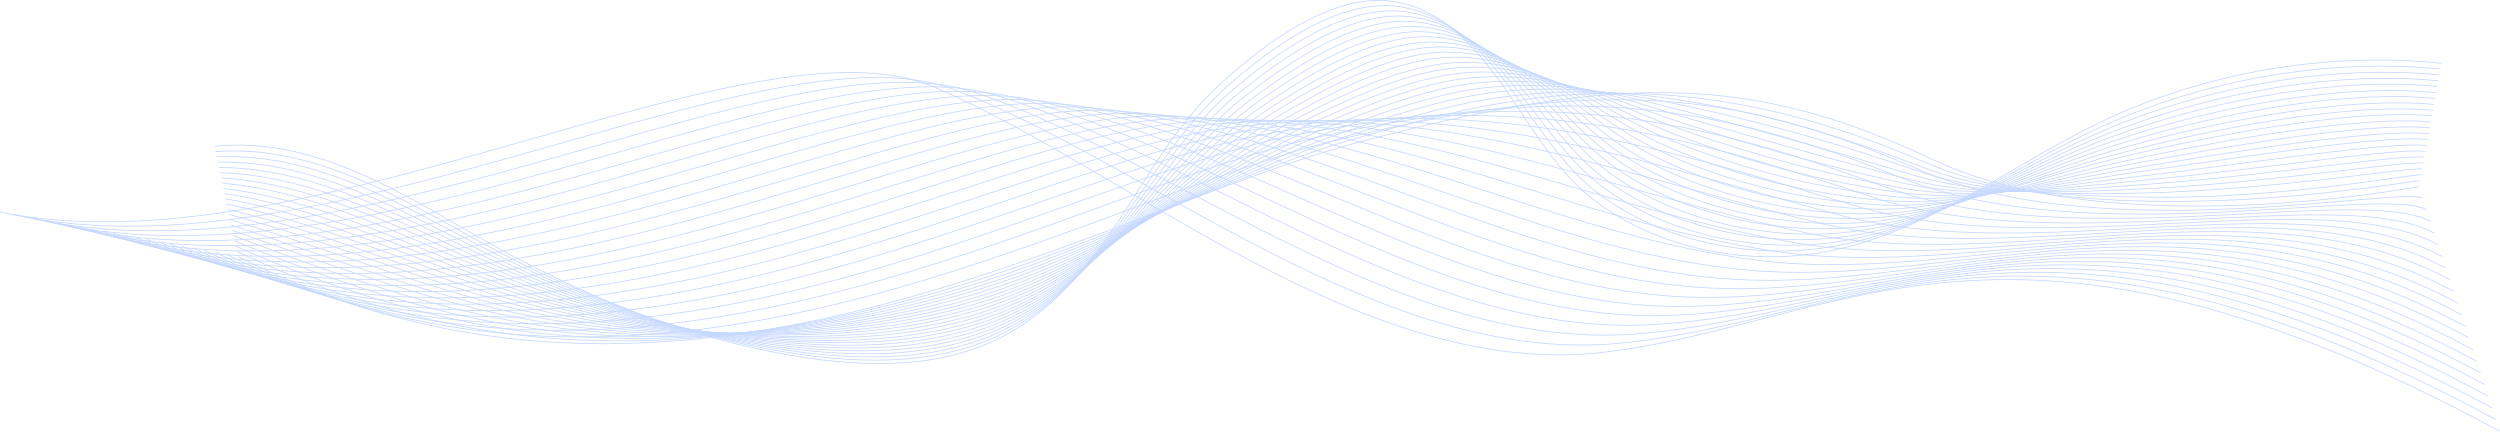 <svg xmlns="http://www.w3.org/2000/svg" viewBox="0 0 768.96 132.75"><defs><style>.cls-1{opacity:0.3;}.cls-2{fill:none;stroke:#3d7bfc;stroke-miterlimit:10;stroke-width:0.25px;}</style></defs><g id="Layer_2" data-name="Layer 2"><g id="Layer_1-2" data-name="Layer 1"><g class="cls-1"><path class="cls-2" d="M0,65.24C95.52,84.6,230.61,2.69,287.38,26.79,346,51.66,419.16,117,493.11,108.38S617.68,50.8,768.9,132.64"/><path class="cls-2" d="M3.51,65.89C100.88,87.59,235.65,5.68,293.59,27.6c59.67,22.66,131.28,84.95,204.35,78s125.75-54.44,269.78,23.49"/><path class="cls-2" d="M7,66.54c99.24,24,233.7-57.87,292.79-38.13,60.74,20.45,130.79,79.66,203,74.33s126.93-51.31,263.76,22.73"/><path class="cls-2" d="M10.49,67.2c101.12,26.38,235.25-55.55,295.5-38,61.81,18.24,130.3,74.37,201.62,70.69s128.12-48.17,257.75,22"/><path class="cls-2" d="M14,67.85C117,96.57,250.79,14.64,312.19,30c62.88,16,129.82,69.07,200.25,67.05s129.31-45,251.73,21.21"/><path class="cls-2" d="M17.46,68.5c104.88,31.07,238.4-51,300.93-37.65,64,13.67,129.33,63.78,198.89,63.42S647.77,52.37,763,114.72"/><path class="cls-2" d="M21,69.15c106.75,33.41,240-48.7,303.64-37.49C389.64,43.1,453.43,90.14,522.11,91.45s131.68-38.77,239.7,19.69"/><path class="cls-2" d="M24.44,69.8C133.07,105.56,266,23.43,330.79,32.47,396.91,41.69,459.14,85.66,527,88.63S659.81,53,760.63,107.55"/><path class="cls-2" d="M27.92,70.46C138.43,108.55,271,26.4,337,33.28c67.18,7,127.85,47.9,194.78,52.53s134-32.5,227.66,18.16"/><path class="cls-2" d="M31.41,71.11C143.8,111.55,276,29.38,343.2,34.09,411.44,38.88,470.57,76.7,536.62,83s135.22-29.36,221.64,17.4"/><path class="cls-2" d="M34.9,71.76c114.26,42.78,246.16-39.39,314.5-36.85,69.31,2.57,126.88,37.31,192.05,45.25S677.86,53.94,757.08,96.8"/><path class="cls-2" d="M38.38,72.41c116.15,45.12,247.72-37,317.22-36.69,70.37.36,126.39,32,190.68,41.62s137.6-23.09,209.61,15.88"/><path class="cls-2" d="M41.87,73.06c118,47.47,249.27-34.71,319.93-36.53,71.44-1.84,125.9,26.73,189.32,38S689.9,54.57,754.71,89.64"/><path class="cls-2" d="M45.36,73.71C165.26,123.52,296.18,41.34,368,37.34c72.51-4,125.42,21.43,188,34.36s140-16.82,197.58,14.35"/><path class="cls-2" d="M48.85,74.37c121.77,52.15,252.37-30,325.36-36.22,73.56-6.24,124.92,16.14,186.58,30.73S701.94,55.19,752.35,82.47"/><path class="cls-2" d="M52.33,75C176,129.51,306.28,47.48,380.41,39c74.65-8.29,124.43,10.85,185.21,27.1S708,55.51,751.16,78.89"/><path class="cls-2" d="M55.82,75.67c125.53,56.84,255.5-25.2,330.79-35.89,75.72-10.51,123.94,5.55,183.85,23.46S714,55.82,750,75.3"/><path class="cls-2" d="M59.31,76.32c127.41,59.18,257.06-22.87,333.5-35.73,76.79-12.72,123.45.26,182.48,19.83S720,56.13,748.8,71.72"/><path class="cls-2" d="M62.79,77C192.08,138.5,321.41,56.44,399,41.4c77.86-14.93,123-5,181.11,16.19S726,56.45,747.62,68.14"/><path class="cls-2" d="M66.28,77.63c131.17,63.86,260.18-18.2,338.93-35.42C484.14,25.07,527.69,31.89,585,54.77s147.07,2,161.47,9.78"/><path class="cls-2" d="M69.77,78.28c133,66.2,261.73-15.87,341.65-35.26S533.4,27.4,589.79,52s148.26,5.12,155.46,9"/><path class="cls-2" d="M73.26,78.93c134.92,68.55,263.29-13.53,344.36-35.1s121.49-20.91,177,5.3,149.44,8.26,149.44,8.26"/><path class="cls-2" d="M72.91,77.32c28.81,13.74,57.15,22,84.76,25.5,35.16,4.42,69.39,1.24,101.88-5.72A464.82,464.82,0,0,0,315,81.34c18.19-6.37,35.23-13.44,51.11-20C384,54.07,400.45,47.44,415.59,43c17.41-5,33.4-9.31,48-11.55A205.75,205.75,0,0,1,528.13,31c19.52,2.83,38.51,8.46,59.11,16.88,2,.82,4.09,1.68,6.16,2.56,19.62,8.27,43.37,10.88,66.43,11.42,42.8,1,82.87-6.41,84.57-6.24"/><path class="cls-2" d="M72.56,75.7c28.92,12.9,57.18,21.61,84.68,25.68,34.86,5,69,2.68,101.63-3.65a400,400,0,0,0,55.52-15.16c18.18-6.42,35-13.93,50.56-20.82,17.46-7.72,33.54-14.81,48.62-19.61,17.2-5.49,33.51-10.26,48.31-12.25,25-3.35,44.57-1.1,64.2,2.47,19.46,3.54,38.91,9.25,59.83,17q3.11,1.14,6.27,2.34c20,7.56,43.77,8.5,67,8.93,42.24.8,82.18-7.16,85.58-6.83"/><path class="cls-2" d="M72.21,74.09c29,12,57.21,21.3,84.6,25.84,34.55,5.73,68.63,4.2,101.37-1.57A344.5,344.5,0,0,0,313.79,83.8c18.18-6.48,34.72-14.38,50-21.67,17-8.11,32.72-15.65,47.73-20.84,17-5.89,33.62-11.24,48.66-12.93,25.15-2.84,44.19,1.14,63.83,5.4a592.85,592.85,0,0,1,60.54,17.05L591,52.94c20.45,6.8,44.16,7,67.53,6.44,41.67-1,81.48-7.92,86.58-7.41"/><path class="cls-2" d="M71.87,72.47c29.12,11.21,57.23,21,84.51,26,34.26,6.36,68.25,5.66,101.11.5A306.1,306.1,0,0,0,313.2,85c18.17-6.54,34.46-14.83,49.47-22.52C379.3,54,394.57,46,409.52,40.44c16.8-6.28,33.72-12.21,49-13.62,25.31-2.33,43.8,3.38,63.47,8.35,19.33,4.88,39.75,10.76,61.25,17.13l6.48,1.91c20.88,6,44.55,5.06,68.09,3.95,41.1-1.93,80.78-8.67,87.58-8"/><path class="cls-2" d="M71.52,70.86C100.74,81.22,128.77,91.45,156,97.05c34,7,67.87,7.11,100.85,2.57a274.36,274.36,0,0,0,55.8-13.36C330.77,79.67,346.81,71,361.54,62.9c16.21-8.9,31.08-17.34,45.95-23.31,16.6-6.67,33.84-13.19,49.35-14.3,25.47-1.83,43.42,5.6,63.1,11.28,19.26,5.55,40.17,11.52,62,17.22,2.19.57,4.39,1.14,6.59,1.68,21.3,5.29,44.93,3.15,68.64,1.47,40.51-2.87,80.08-9.43,88.58-8.59"/><path class="cls-2" d="M71.17,69.25c29.33,9.51,57.28,20.23,84.35,26.35,33.66,7.62,67.48,8.57,100.59,4.64C275.26,98,294.37,94,312,87.49c18.16-6.65,34-15.73,48.39-24.21C376.19,54,390.66,45.1,405.47,38.74c16.4-7,33.94-14.18,49.7-15,25.62-1.32,43,7.84,62.72,14.22,19.2,6.22,40.6,12.28,62.68,17.31q3.36.77,6.7,1.46c21.74,4.52,45.31,1.24,69.2-1C696.4,52,735.85,45.53,746,46.54"/><path class="cls-2" d="M70.83,67.63c29.42,8.67,57.3,19.87,84.26,26.53a294.57,294.57,0,0,0,100.33,6.71c19.15-1.9,38.35-5.64,56-12.15,18.16-6.71,33.71-16.17,47.85-25.06,15.38-9.66,29.44-19,44.18-25.77,16.21-7.43,34.05-15.16,50.05-15.68,25.78-.83,42.63,10.07,62.36,17.16a438.37,438.37,0,0,0,63.39,17.4c2.27.44,4.54.86,6.81,1.24,22.17,3.75,45.68-.66,69.74-3.51,39.35-4.66,78.69-10.94,90.58-9.76"/><path class="cls-2" d="M70.48,66c29.53,7.82,57.33,19.5,84.18,26.7a294.12,294.12,0,0,0,100.08,8.78c19.13-1.54,38.44-5,56.08-11.55,18.15-6.76,33.46-16.61,47.3-25.9,15-10,28.63-19.85,43.29-27,16-7.81,34.16-16.15,50.4-16.36,25.94-.34,42.25,12.28,62,20.09a317.22,317.22,0,0,0,64.11,17.49c2.31.37,4.61.72,6.91,1,22.61,3,46.07-2.55,70.3-6,38.76-5.52,78-11.7,91.58-10.35"/><path class="cls-2" d="M70.13,64.4c29.63,7,57.36,19.14,84.11,26.88a293,293,0,0,0,99.81,10.85c19.12-1.18,38.54-4.32,56.17-10.95,18.15-6.82,33.22-17.05,46.76-26.75C371.54,54,384.8,43.75,399.39,36.19c15.81-8.19,34.26-16.87,50.74-17,26.09-.28,41.87,14.51,61.62,23a251.56,251.56,0,0,0,64.82,17.56q3.52.48,7,.81c23,2.19,46.44-4.42,70.85-8.49C692.62,45.7,731.74,39.61,747,41.12"/><path class="cls-2" d="M69.78,62.79c29.74,6.13,57.39,18.77,84,27a292.13,292.13,0,0,0,99.55,12.93c19.12-.82,38.63-3.66,56.27-10.35,18.14-6.88,33-17.49,46.22-27.59C370,54,382.84,43.3,397.36,35.34c15.62-8.56,34.37-18.13,51.09-17.73,26.25.62,41.48,16.72,61.25,26,18.95,8.86,42.31,15.25,65.54,17.65q3.59.38,7.13.59c23.48,1.41,46.82-6.29,71.41-11,37.59-7.18,76.59-13.21,93.58-11.52"/><path class="cls-2" d="M69.44,61.17c29.83,5.29,57.41,18.4,83.94,27.22a291.72,291.72,0,0,0,99.29,15c19.11-.46,38.73-3,56.36-9.75,18.14-6.93,32.72-17.92,45.68-28.44C368.45,54,380.89,42.86,395.34,34.49c15.42-8.93,34.47-19.13,51.43-18.42C473.18,17.17,487.87,35,507.66,45c18.88,9.52,42.73,16,66.25,17.74,2.43.18,4.84.31,7.24.37,23.92.62,47.2-8.14,72-13.47,37-8,75.89-14,94.58-12.11"/><path class="cls-2" d="M69.09,59.56C99,64,126.53,77.58,153,87A291.25,291.25,0,0,0,252,104c19.1-.11,38.82-2.35,56.45-9.15,18.14-7,32.49-18.35,45.14-29.29,13.34-11.53,25.37-23.16,39.74-31.94,15.24-9.3,34.59-20.13,51.78-19.11,26.57,1.58,40.72,21.16,60.52,31.85,18.83,10.17,43.16,16.73,67,17.83,2.47.11,4.92.2,7.35.15,24.35-.56,47.59-10,72.51-16,36.43-8.75,75.2-14.71,95.59-12.69"/><path class="cls-2" d="M68.74,58c30.05,3.6,57.48,17.64,83.78,27.55a290.5,290.5,0,0,0,98.77,19.15c19.09.25,38.92-1.69,56.55-8.55,18.13-7,32.24-18.78,44.59-30.13,12.94-11.9,24.57-24,38.86-33.18,15-9.67,34.69-21.13,52.12-19.79,26.72,2,40.34,23.37,60.15,34.78,18.77,10.82,43.59,17.46,67.68,17.92,2.51,0,5,0,7.46-.07,24.79-1,48-11.8,73.06-18.46,35.86-9.52,74.5-15.47,96.59-13.28"/><path class="cls-2" d="M68.39,56.33c30.15,2.76,57.51,17.27,83.7,27.73,31.28,12.5,64.38,20.13,98.52,21.21,19.08.61,39-1,56.63-7.94,18.13-7.1,32-19.2,44.06-31,12.53-12.26,23.75-24.81,38-34.41,14.86-10,34.8-22.13,52.47-20.48C468.61,14,481.7,37,501.51,49.18c18.72,11.47,44,18.19,68.39,18q3.84,0,7.57-.29C602.7,65.13,625.84,53.3,651.09,46c35.3-10.26,73.8-16.22,97.59-13.86"/><path class="cls-2" d="M68.05,54.72c30.25,1.91,57.53,16.88,83.61,27.9,31,13.09,64,21.56,98.26,23.28,19.07,1,39.1-.37,56.73-7.34,18.12-7.16,31.77-19.63,43.51-31.83,12.14-12.61,22.95-25.62,37.08-35.64C401.91,20.7,422.14,8,440.05,9.93c27,3,39.59,27.78,59.42,40.66,18.66,12.11,44.44,18.91,69.1,18.08q3.88-.12,7.68-.51C601.91,65.6,625,52.77,650.42,44.73c34.74-11,73.1-17,98.59-14.45"/><path class="cls-2" d="M67.7,53.1c30.35,1.07,57.57,16.5,83.53,28.08,30.7,13.69,63.61,23,98,25.35,19.06,1.31,39.2.29,56.82-6.74,18.12-7.21,31.54-20.05,43-32.67,11.74-13,22.14-26.44,36.19-36.87,14.49-10.76,35-24.15,53.16-21.86,27.2,3.44,39.22,30,59.05,43.6C516,64.75,542.29,71.63,567.24,70.16c2.63-.15,5.22-.4,7.78-.73,26.09-3.37,49.18-17.17,74.73-25.92,34.19-11.71,72.4-17.73,99.59-15"/><path class="cls-2" d="M67.35,51.49C97.81,51.71,125,67.6,150.8,79.73,181.21,94,214,104.15,248.54,107.16c19.06,1.66,39.29.94,56.92-6.14,18.11-7.27,31.31-20.47,42.42-33.52,11.36-13.34,21.34-27.25,35.31-38.1,14.3-11.12,35.12-25.16,53.5-22.55,27.37,3.9,38.84,32.21,58.68,46.54,18.56,13.41,45.29,20.36,70.53,18.26q4-.33,7.89-1c26.53-4.18,49.6-18.94,75.28-28.41,33.67-12.41,71.71-18.49,100.6-15.63"/><path class="cls-2" d="M67,49.88c30.55-.63,57.64,15.71,83.36,28.41,30.12,14.87,62.85,25.84,97.48,29.5,19,2,39.39,1.6,57-5.54C323,94.92,336,81.36,346.74,67.88c11-13.69,20.55-28.06,34.42-39.33C395.29,17.07,416.39,2.38,435,5.32c27.53,4.35,38.47,34.4,58.31,49.47C511.83,68.85,539,75.88,564.57,73.14c2.71-.29,5.37-.69,8-1.17,26.95-5,50-20.7,75.83-30.9,33.14-13.1,71-19.24,101.6-16.21"/><path class="cls-2" d="M66.66,48.26c30.66-1.47,57.71,15.28,83.28,28.59,29.87,15.4,62.47,27.21,97.22,31.57,19,2.33,39.49,2.26,57.11-4.93,18.1-7.39,30.86-21.32,41.34-35.22s19.74-28.88,33.53-40.57C393.08,15.87,414.48.51,433.33,3.78c27.69,4.8,38.13,36.58,57.95,52.41,18.48,14.67,46.13,21.76,72,18.44,2.74-.37,5.45-.83,8.1-1.39,27.38-5.8,50.46-22.44,76.39-33.39,32.62-13.77,70.31-20,102.6-16.8"/><path class="cls-2" d="M66.31,46.65c30.76-2.32,57.74,14.9,83.2,28.75,29.57,16,62.09,28.66,97,33.65,19,2.69,39.57,2.91,57.19-4.33,18.1-7.45,30.67-21.72,40.8-36.07s19-29.67,32.64-41.8,35.46-28.22,54.54-24.6c27.86,5.21,37.75,38.8,57.58,55.35,18.42,15.32,46.56,22.49,72.67,18.51,2.79-.43,5.53-1,8.22-1.6,27.8-6.65,50.9-24.17,76.94-35.88,32.12-14.44,69.61-20.76,103.6-17.39"/><path class="cls-2" d="M66,45C96.83,41.87,123.73,59.57,149.08,74c29.28,16.62,61.7,30.1,96.71,35.71,19,3.06,39.67,3.58,57.28-3.72,18.1-7.51,30.44-22.15,40.26-36.92s18.16-30.49,31.76-43S410.65-3.22,430,.71c28,5.7,37.37,41,57.21,58.29,18.37,16,47,23.24,73.39,18.6,32.12-5.63,57.16-26.51,85.82-40.19C678,22.3,715.3,15.9,751,19.43"/></g></g></g></svg>